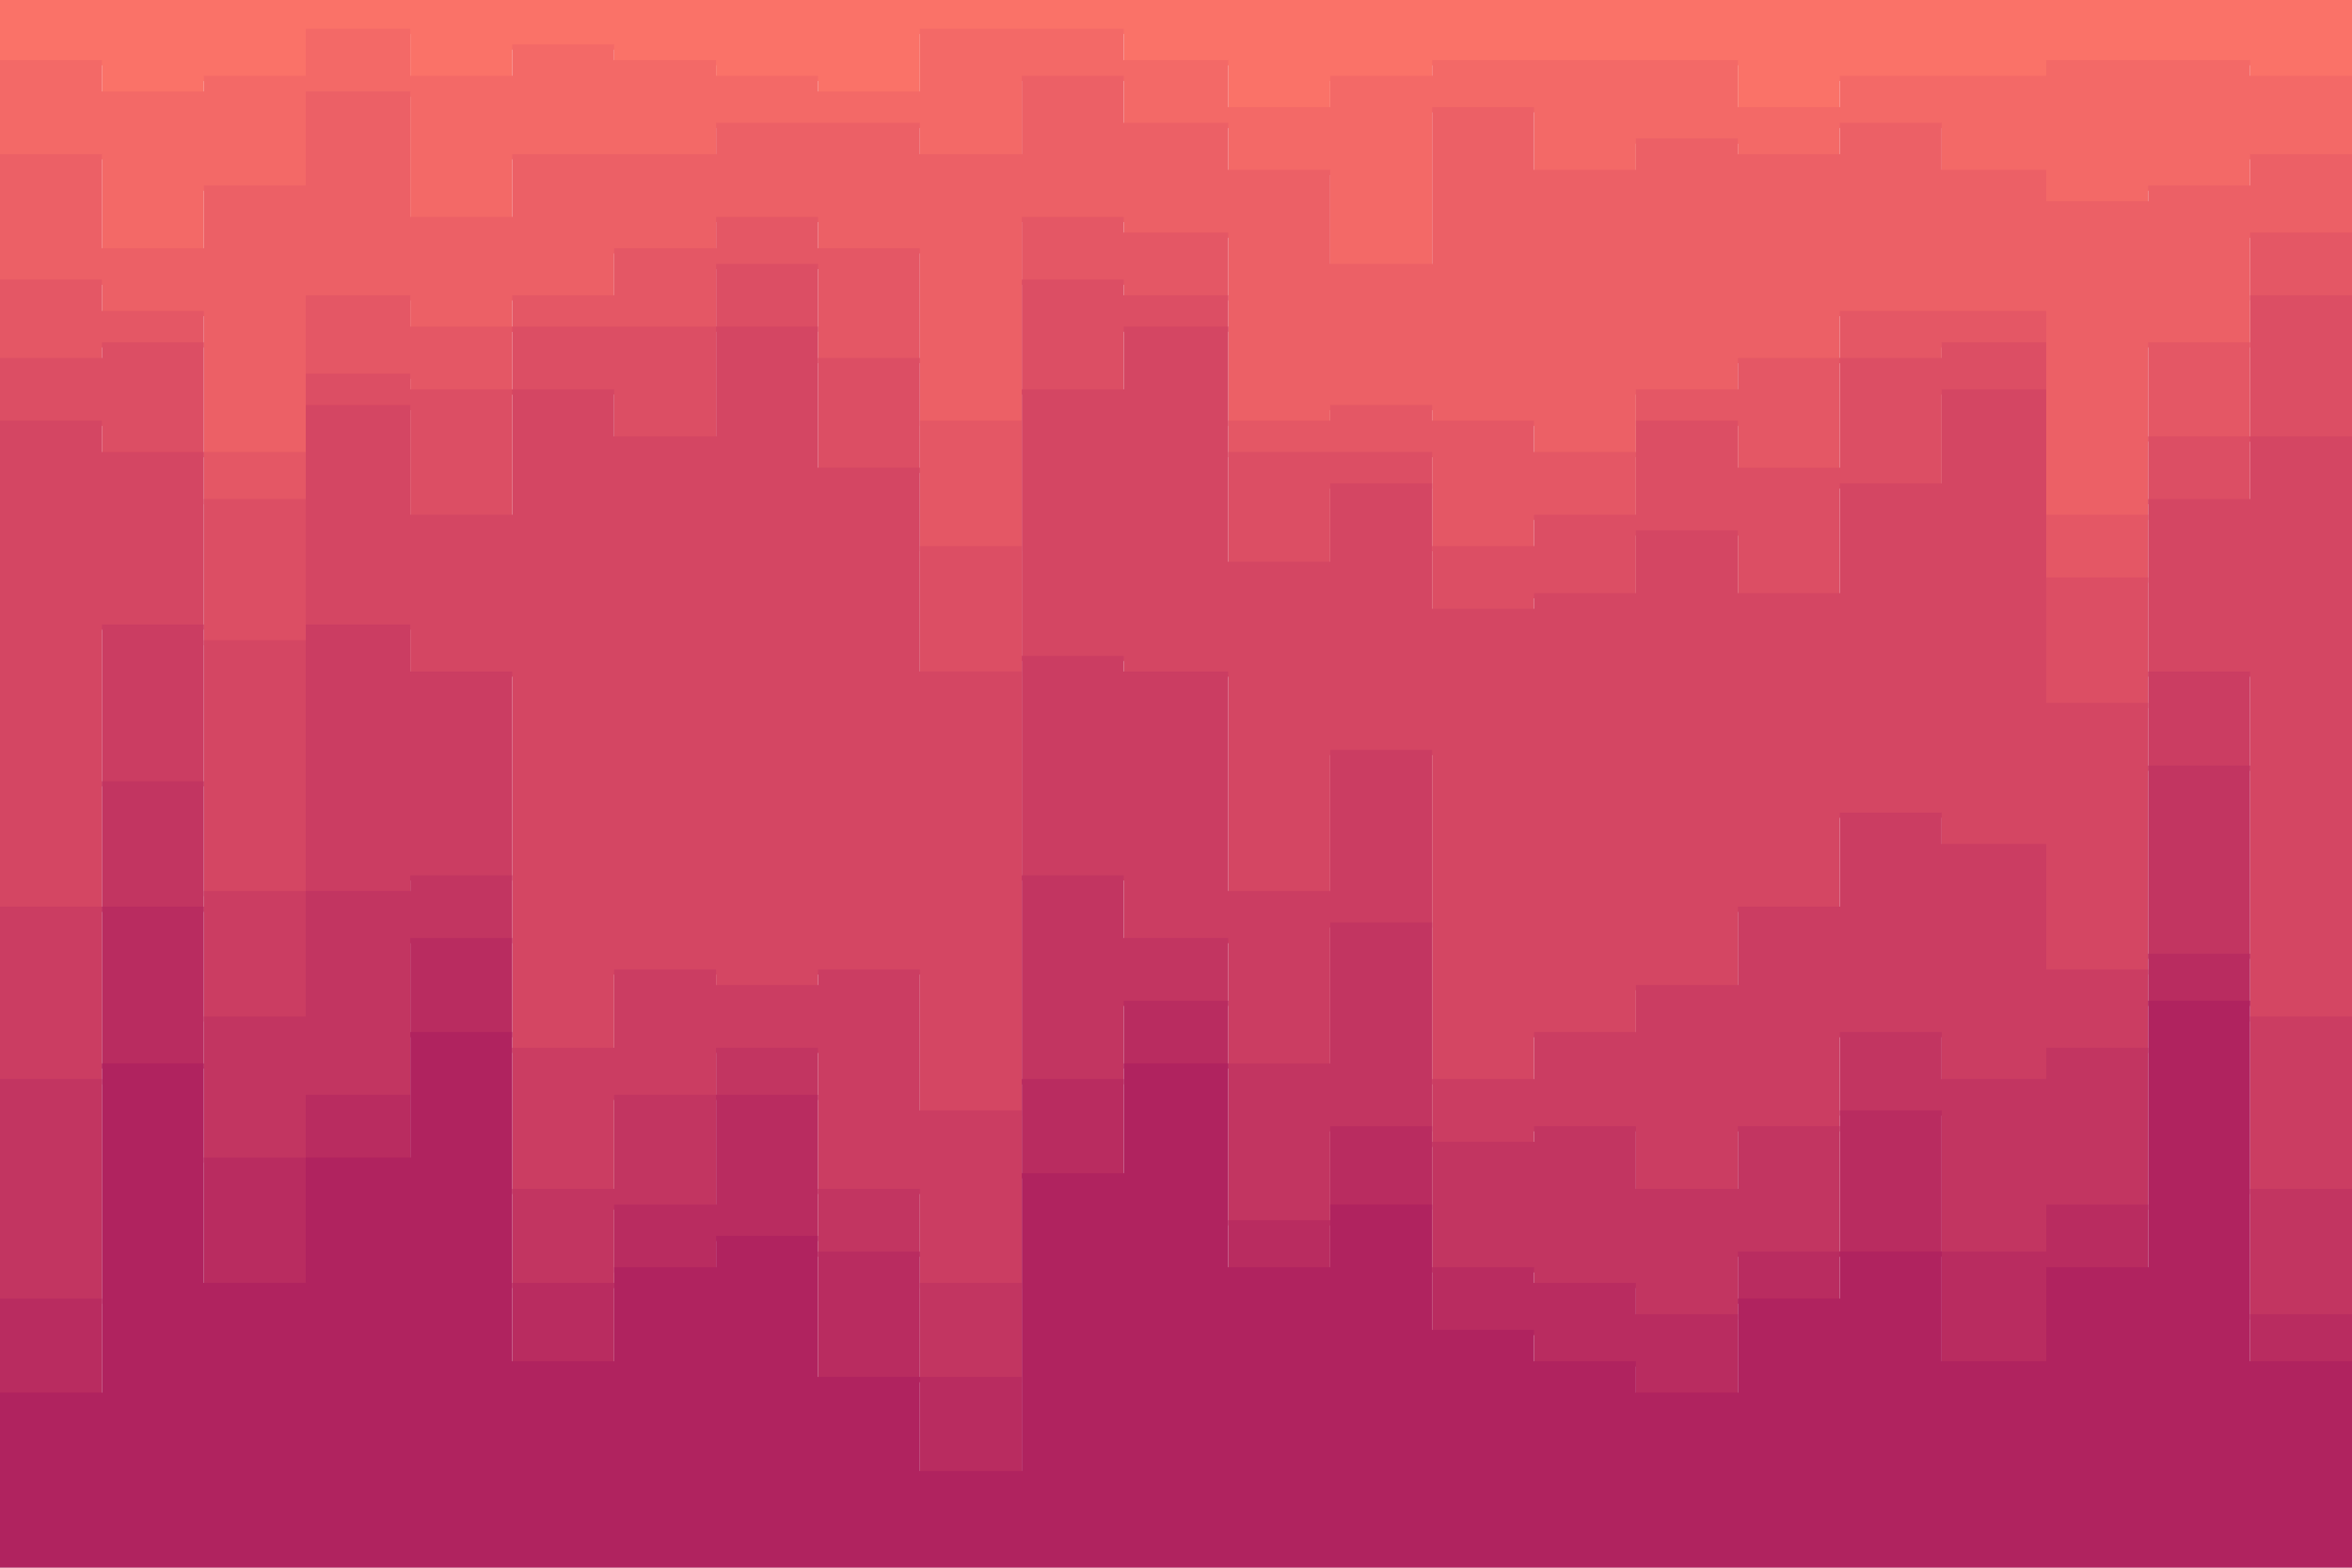 <svg id="visual" viewBox="0 0 900 600" width="900" height="600" xmlns="http://www.w3.org/2000/svg" xmlns:xlink="http://www.w3.org/1999/xlink" version="1.1"><path d="M0 25L39 25L39 37L78 37L78 31L117 31L117 13L157 13L157 31L196 31L196 19L235 19L235 25L274 25L274 31L313 31L313 37L352 37L352 13L391 13L391 13L430 13L430 25L470 25L470 43L509 43L509 31L548 31L548 25L587 25L587 25L626 25L626 25L665 25L665 43L704 43L704 31L743 31L743 31L783 31L783 25L822 25L822 25L861 25L861 31L900 31L900 31L900 0L900 0L861 0L861 0L822 0L822 0L783 0L783 0L743 0L743 0L704 0L704 0L665 0L665 0L626 0L626 0L587 0L587 0L548 0L548 0L509 0L509 0L470 0L470 0L430 0L430 0L391 0L391 0L352 0L352 0L313 0L313 0L274 0L274 0L235 0L235 0L196 0L196 0L157 0L157 0L117 0L117 0L78 0L78 0L39 0L39 0L0 0Z" fill="#fa7268"></path><path d="M0 61L39 61L39 97L78 97L78 73L117 73L117 37L157 37L157 85L196 85L196 61L235 61L235 61L274 61L274 49L313 49L313 49L352 49L352 61L391 61L391 31L430 31L430 49L470 49L470 67L509 67L509 103L548 103L548 43L587 43L587 67L626 67L626 55L665 55L665 61L704 61L704 49L743 49L743 67L783 67L783 79L822 79L822 73L861 73L861 61L900 61L900 67L900 29L900 29L861 29L861 23L822 23L822 23L783 23L783 29L743 29L743 29L704 29L704 41L665 41L665 23L626 23L626 23L587 23L587 23L548 23L548 29L509 29L509 41L470 41L470 23L430 23L430 11L391 11L391 11L352 11L352 35L313 35L313 29L274 29L274 23L235 23L235 17L196 17L196 29L157 29L157 11L117 11L117 29L78 29L78 35L39 35L39 23L0 23Z" fill="#f36967"></path><path d="M0 109L39 109L39 121L78 121L78 175L117 175L117 115L157 115L157 127L196 127L196 115L235 115L235 97L274 97L274 85L313 85L313 97L352 97L352 163L391 163L391 85L430 85L430 91L470 91L470 163L509 163L509 157L548 157L548 163L587 163L587 175L626 175L626 151L665 151L665 139L704 139L704 121L743 121L743 121L783 121L783 199L822 199L822 133L861 133L861 91L900 91L900 97L900 65L900 59L861 59L861 71L822 71L822 77L783 77L783 65L743 65L743 47L704 47L704 59L665 59L665 53L626 53L626 65L587 65L587 41L548 41L548 101L509 101L509 65L470 65L470 47L430 47L430 29L391 29L391 59L352 59L352 47L313 47L313 47L274 47L274 59L235 59L235 59L196 59L196 83L157 83L157 35L117 35L117 71L78 71L78 95L39 95L39 59L0 59Z" fill="#ec6066"></path><path d="M0 139L39 139L39 133L78 133L78 193L117 193L117 145L157 145L157 151L196 151L196 127L235 127L235 127L274 127L274 103L313 103L313 139L352 139L352 211L391 211L391 109L430 109L430 115L470 115L470 175L509 175L509 175L548 175L548 211L587 211L587 199L626 199L626 163L665 163L665 181L704 181L704 139L743 139L743 133L783 133L783 223L822 223L822 169L861 169L861 115L900 115L900 133L900 95L900 89L861 89L861 131L822 131L822 197L783 197L783 119L743 119L743 119L704 119L704 137L665 137L665 149L626 149L626 173L587 173L587 161L548 161L548 155L509 155L509 161L470 161L470 89L430 89L430 83L391 83L391 161L352 161L352 95L313 95L313 83L274 83L274 95L235 95L235 113L196 113L196 125L157 125L157 113L117 113L117 173L78 173L78 119L39 119L39 107L0 107Z" fill="#e45765"></path><path d="M0 163L39 163L39 175L78 175L78 247L117 247L117 157L157 157L157 199L196 199L196 151L235 151L235 169L274 169L274 127L313 127L313 181L352 181L352 259L391 259L391 151L430 151L430 127L470 127L470 217L509 217L509 187L548 187L548 235L587 235L587 229L626 229L626 205L665 205L665 229L704 229L704 187L743 187L743 151L783 151L783 271L822 271L822 193L861 193L861 169L900 169L900 151L900 131L900 113L861 113L861 167L822 167L822 221L783 221L783 131L743 131L743 137L704 137L704 179L665 179L665 161L626 161L626 197L587 197L587 209L548 209L548 173L509 173L509 173L470 173L470 113L430 113L430 107L391 107L391 209L352 209L352 137L313 137L313 101L274 101L274 125L235 125L235 125L196 125L196 149L157 149L157 143L117 143L117 191L78 191L78 131L39 131L39 137L0 137Z" fill="#dc4e64"></path><path d="M0 349L39 349L39 241L78 241L78 343L117 343L117 241L157 241L157 259L196 259L196 403L235 403L235 373L274 373L274 379L313 379L313 373L352 373L352 427L391 427L391 253L430 253L430 259L470 259L470 343L509 343L509 289L548 289L548 415L587 415L587 397L626 397L626 379L665 379L665 349L704 349L704 313L743 313L743 325L783 325L783 373L822 373L822 259L861 259L861 391L900 391L900 385L900 149L900 167L861 167L861 191L822 191L822 269L783 269L783 149L743 149L743 185L704 185L704 227L665 227L665 203L626 203L626 227L587 227L587 233L548 233L548 185L509 185L509 215L470 215L470 125L430 125L430 149L391 149L391 257L352 257L352 179L313 179L313 125L274 125L274 167L235 167L235 149L196 149L196 197L157 197L157 155L117 155L117 245L78 245L78 173L39 173L39 161L0 161Z" fill="#d44663"></path><path d="M0 415L39 415L39 301L78 301L78 391L117 391L117 343L157 343L157 337L196 337L196 457L235 457L235 421L274 421L274 403L313 403L313 457L352 457L352 493L391 493L391 337L430 337L430 361L470 361L470 409L509 409L509 355L548 355L548 439L587 439L587 433L626 433L626 457L665 457L665 433L704 433L704 397L743 397L743 415L783 415L783 403L822 403L822 295L861 295L861 457L900 457L900 433L900 383L900 389L861 389L861 257L822 257L822 371L783 371L783 323L743 323L743 311L704 311L704 347L665 347L665 377L626 377L626 395L587 395L587 413L548 413L548 287L509 287L509 341L470 341L470 257L430 257L430 251L391 251L391 425L352 425L352 371L313 371L313 377L274 377L274 371L235 371L235 401L196 401L196 257L157 257L157 239L117 239L117 341L78 341L78 239L39 239L39 347L0 347Z" fill="#cb3d62"></path><path d="M0 499L39 499L39 349L78 349L78 445L117 445L117 421L157 421L157 361L196 361L196 493L235 493L235 463L274 463L274 421L313 421L313 481L352 481L352 529L391 529L391 415L430 415L430 385L470 385L470 469L509 469L509 433L548 433L548 487L587 487L587 493L626 493L626 505L665 505L665 481L704 481L704 427L743 427L743 481L783 481L783 463L822 463L822 367L861 367L861 505L900 505L900 493L900 431L900 455L861 455L861 293L822 293L822 401L783 401L783 413L743 413L743 395L704 395L704 431L665 431L665 455L626 455L626 431L587 431L587 437L548 437L548 353L509 353L509 407L470 407L470 359L430 359L430 335L391 335L391 491L352 491L352 455L313 455L313 401L274 401L274 419L235 419L235 455L196 455L196 335L157 335L157 341L117 341L117 389L78 389L78 299L39 299L39 413L0 413Z" fill="#c23561"></path><path d="M0 535L39 535L39 409L78 409L78 493L117 493L117 445L157 445L157 397L196 397L196 523L235 523L235 487L274 487L274 475L313 475L313 529L352 529L352 565L391 565L391 451L430 451L430 409L470 409L470 487L509 487L509 463L548 463L548 511L587 511L587 523L626 523L626 535L665 535L665 499L704 499L704 481L743 481L743 523L783 523L783 487L822 487L822 385L861 385L861 523L900 523L900 517L900 491L900 503L861 503L861 365L822 365L822 461L783 461L783 479L743 479L743 425L704 425L704 479L665 479L665 503L626 503L626 491L587 491L587 485L548 485L548 431L509 431L509 467L470 467L470 383L430 383L430 413L391 413L391 527L352 527L352 479L313 479L313 419L274 419L274 461L235 461L235 491L196 491L196 359L157 359L157 419L117 419L117 443L78 443L78 347L39 347L39 497L0 497Z" fill="#b92c60"></path><path d="M0 601L39 601L39 601L78 601L78 601L117 601L117 601L157 601L157 601L196 601L196 601L235 601L235 601L274 601L274 601L313 601L313 601L352 601L352 601L391 601L391 601L430 601L430 601L470 601L470 601L509 601L509 601L548 601L548 601L587 601L587 601L626 601L626 601L665 601L665 601L704 601L704 601L743 601L743 601L783 601L783 601L822 601L822 601L861 601L861 601L900 601L900 601L900 515L900 521L861 521L861 383L822 383L822 485L783 485L783 521L743 521L743 479L704 479L704 497L665 497L665 533L626 533L626 521L587 521L587 509L548 509L548 461L509 461L509 485L470 485L470 407L430 407L430 449L391 449L391 563L352 563L352 527L313 527L313 473L274 473L274 485L235 485L235 521L196 521L196 395L157 395L157 443L117 443L117 491L78 491L78 407L39 407L39 533L0 533Z" fill="#b0235f"></path></svg>